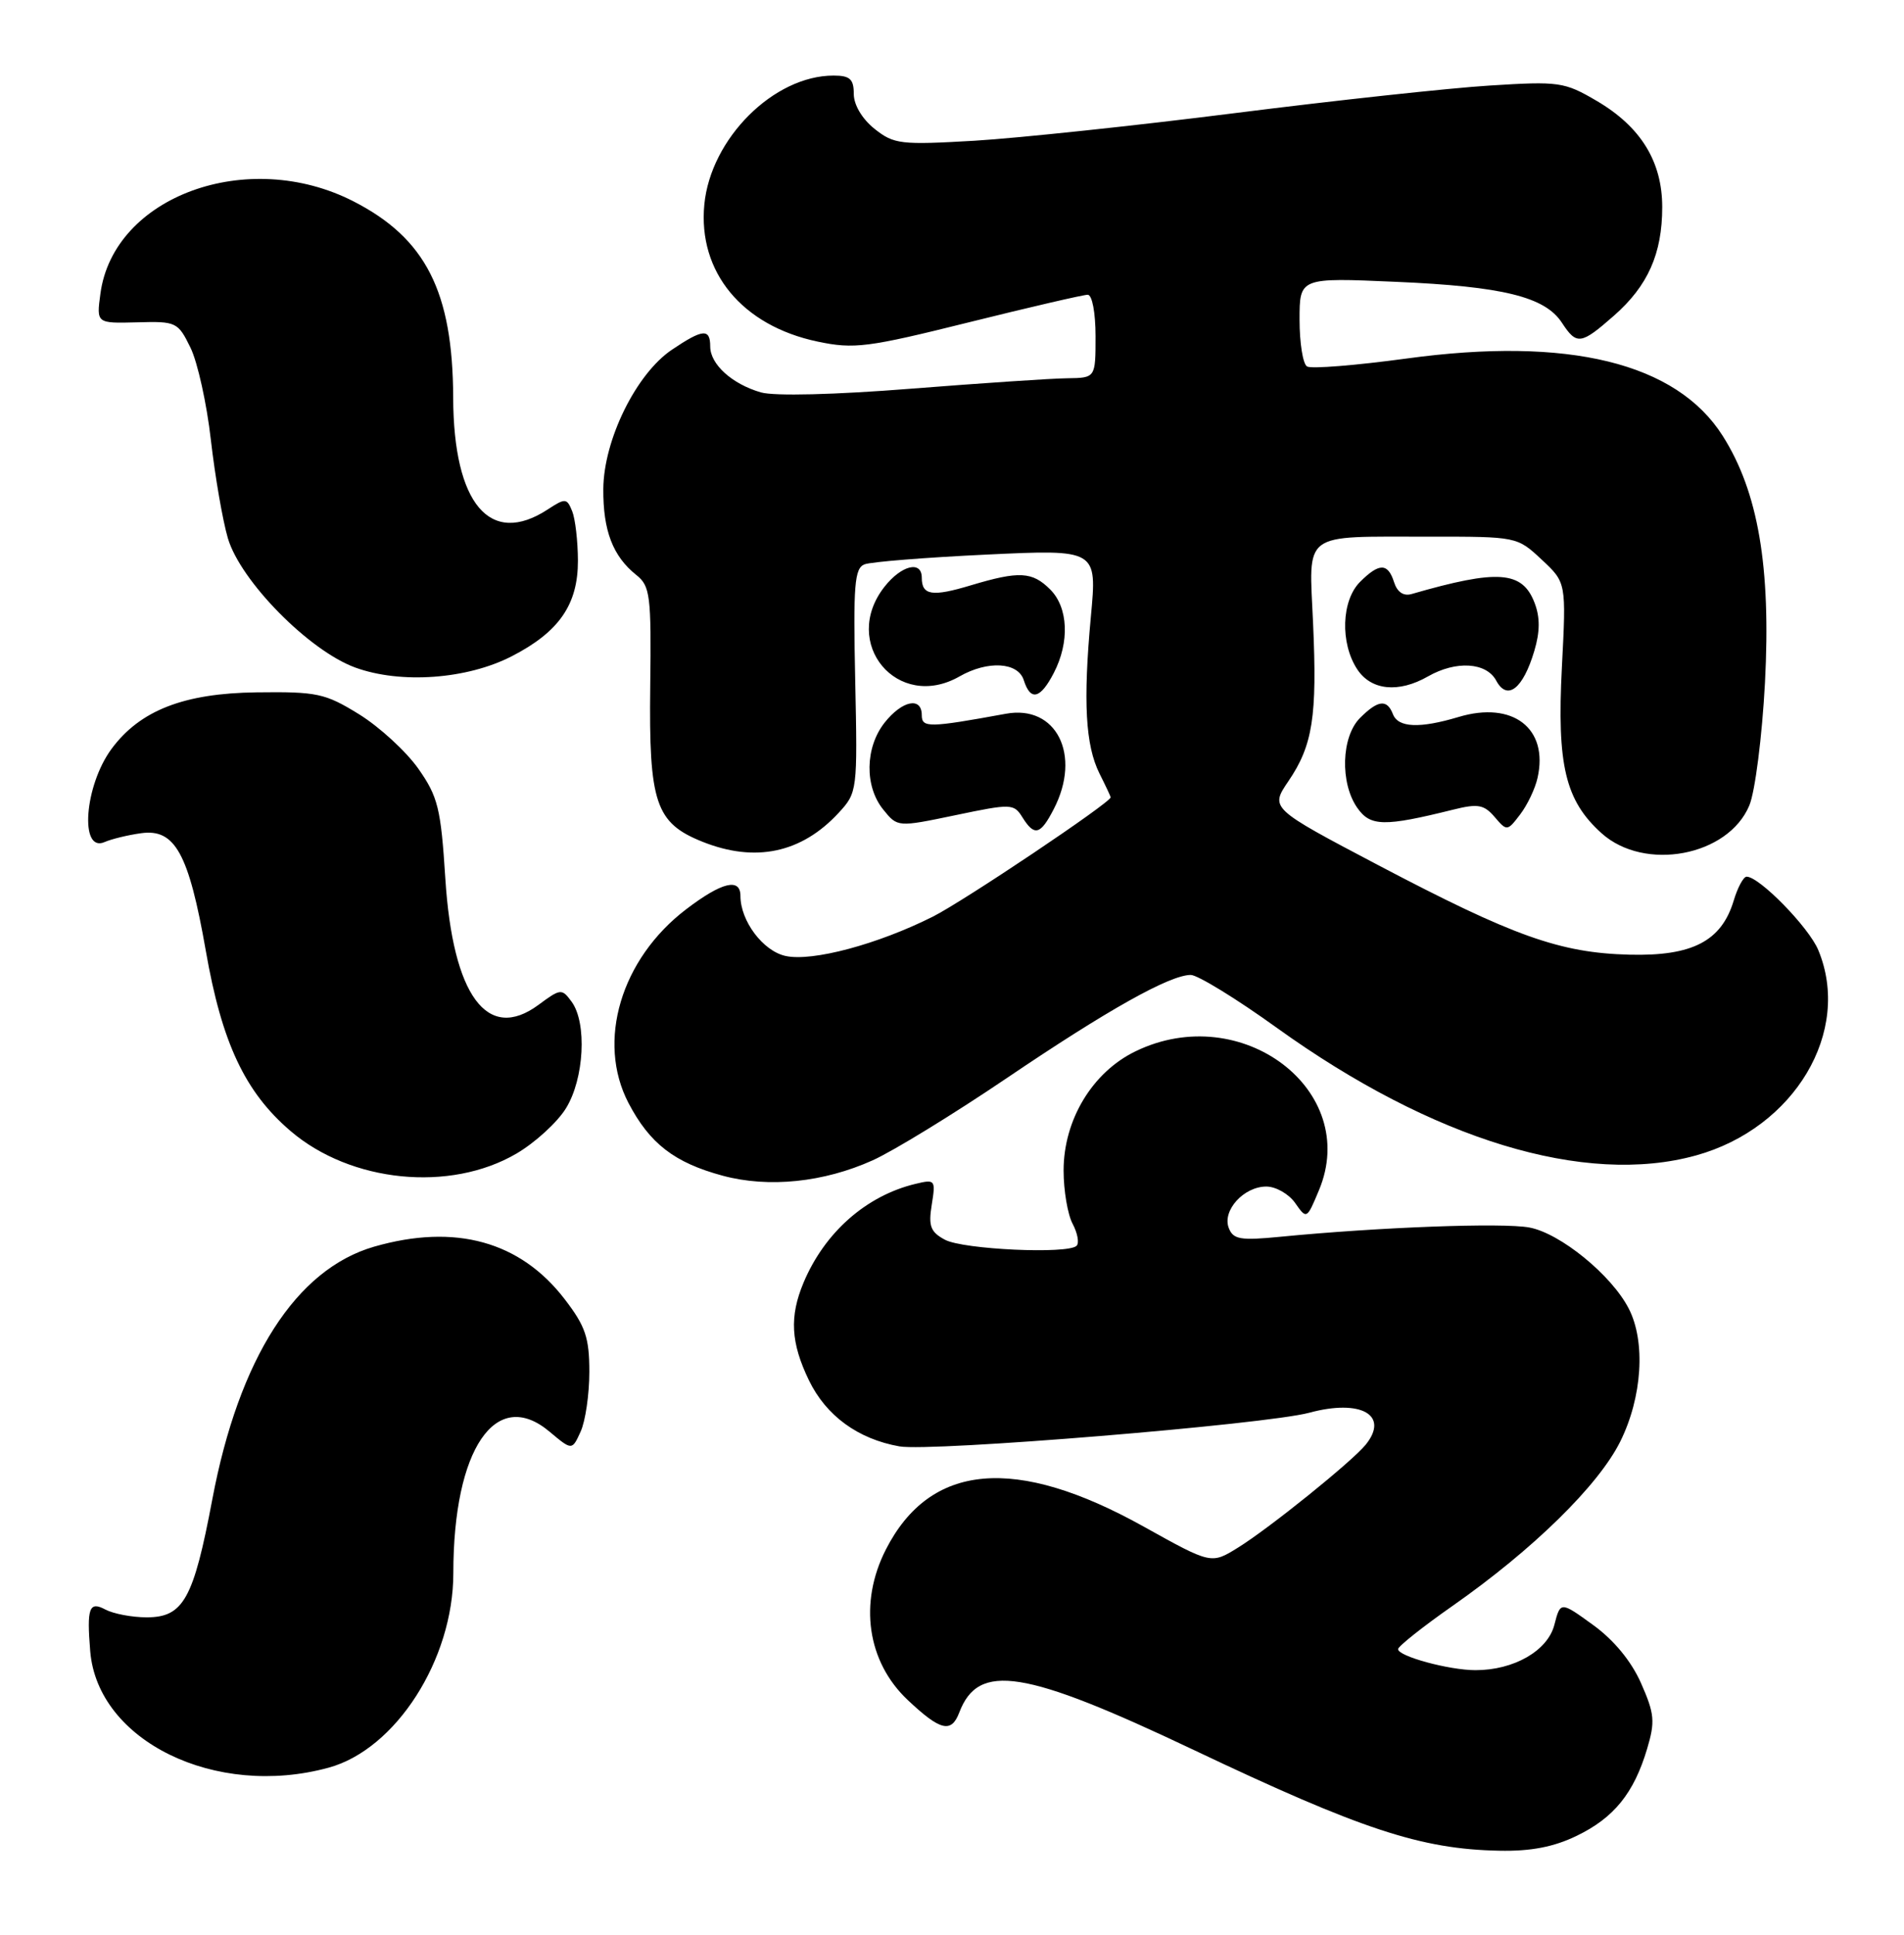 <?xml version="1.0" encoding="UTF-8" standalone="no"?>
<!DOCTYPE svg PUBLIC "-//W3C//DTD SVG 1.1//EN" "http://www.w3.org/Graphics/SVG/1.1/DTD/svg11.dtd" >
<svg xmlns="http://www.w3.org/2000/svg" xmlns:xlink="http://www.w3.org/1999/xlink" version="1.1" viewBox="0 0 252 256">
 <g >
 <path fill="currentColor"
d=" M 208.68 242.91 C 213.61 240.53 216.25 237.27 218.00 231.40 C 219.08 227.79 218.98 226.75 217.20 222.72 C 215.91 219.80 213.60 217.00 210.85 215.01 C 206.53 211.88 206.53 211.88 205.72 215.01 C 204.83 218.43 200.35 221.00 195.28 220.99 C 191.78 220.99 184.99 219.14 185.04 218.20 C 185.07 217.82 188.30 215.25 192.23 212.50 C 202.89 205.04 211.54 196.57 214.44 190.75 C 217.36 184.88 217.83 177.51 215.56 173.13 C 213.28 168.70 206.50 163.18 202.42 162.42 C 198.89 161.76 182.53 162.37 169.40 163.65 C 164.17 164.16 163.21 164.00 162.63 162.48 C 161.74 160.17 164.62 157.00 167.60 157.00 C 168.86 157.00 170.58 157.98 171.42 159.18 C 172.94 161.35 172.96 161.34 174.57 157.48 C 180.09 144.27 164.31 132.31 150.30 139.10 C 144.58 141.86 140.77 148.18 140.77 154.88 C 140.77 157.53 141.31 160.71 141.97 161.94 C 142.62 163.17 142.86 164.47 142.49 164.84 C 141.34 165.97 127.49 165.33 125.07 164.04 C 123.15 163.01 122.86 162.24 123.32 159.40 C 123.85 156.12 123.77 156.02 121.19 156.64 C 114.65 158.20 109.14 163.07 106.35 169.72 C 104.47 174.20 104.66 177.67 107.07 182.65 C 109.34 187.33 113.56 190.41 119.04 191.38 C 123.21 192.12 167.49 188.48 173.28 186.93 C 180.12 185.08 183.93 187.24 180.75 191.16 C 178.94 193.39 167.96 202.24 163.83 204.79 C 160.31 206.97 160.31 206.97 151.40 202.01 C 134.42 192.54 123.12 193.53 117.25 205.02 C 113.64 212.09 114.77 219.88 120.14 224.94 C 124.46 229.01 125.91 229.36 126.96 226.60 C 129.50 219.93 135.53 220.89 158.00 231.55 C 180.20 242.09 188.07 244.68 198.43 244.88 C 202.59 244.97 205.66 244.38 208.68 242.91 Z  M 43.50 233.89 C 52.39 231.46 60.00 219.59 60.00 208.15 C 60.00 191.72 65.63 183.45 72.74 189.44 C 75.71 191.93 75.71 191.93 76.85 189.42 C 77.48 188.04 78.00 184.49 78.00 181.53 C 78.00 177.00 77.49 175.49 74.75 171.92 C 68.87 164.25 60.26 161.87 49.53 164.95 C 39.18 167.93 31.62 179.72 28.10 198.39 C 25.61 211.60 24.27 214.00 19.41 214.00 C 17.46 214.00 15.00 213.53 13.93 212.96 C 11.81 211.83 11.47 212.75 11.94 218.48 C 12.92 230.37 28.53 237.99 43.50 233.89 Z  M 115.50 153.53 C 118.25 152.29 126.21 147.41 133.19 142.69 C 146.56 133.64 154.83 129.00 157.60 129.00 C 158.51 129.00 163.65 132.15 169.01 136.01 C 189.63 150.83 209.78 156.96 224.48 152.88 C 237.53 149.26 245.14 136.46 240.65 125.70 C 239.39 122.68 232.86 116.00 231.17 116.00 C 230.75 116.00 229.98 117.43 229.46 119.17 C 227.84 124.53 223.99 126.53 215.67 126.32 C 206.47 126.09 200.32 123.89 182.44 114.49 C 168.10 106.94 168.10 106.94 170.52 103.37 C 173.75 98.62 174.34 94.81 173.79 82.49 C 173.25 70.18 172.10 71.03 189.14 71.01 C 200.75 71.00 200.80 71.01 204.04 74.04 C 207.30 77.08 207.30 77.08 206.72 88.29 C 206.05 101.25 207.17 105.93 211.97 110.25 C 217.66 115.37 228.73 113.29 231.53 106.57 C 232.29 104.76 233.22 97.45 233.60 90.32 C 234.40 75.01 232.70 65.08 228.01 57.68 C 221.88 48.00 207.60 44.51 186.15 47.44 C 179.45 48.35 173.53 48.83 172.99 48.49 C 172.44 48.16 172.00 45.37 172.00 42.31 C 172.00 36.73 172.00 36.73 184.75 37.29 C 198.90 37.90 204.48 39.27 206.72 42.70 C 208.68 45.69 209.23 45.62 213.61 41.77 C 218.11 37.82 220.00 33.56 220.00 27.40 C 220.00 21.37 217.15 16.76 211.33 13.35 C 207.05 10.84 206.35 10.74 197.16 11.32 C 191.85 11.65 176.70 13.29 163.50 14.96 C 150.30 16.63 134.78 18.27 129.00 18.62 C 119.20 19.19 118.32 19.09 115.75 17.05 C 114.11 15.74 113.00 13.88 113.00 12.43 C 113.00 10.46 112.49 10.00 110.32 10.00 C 102.41 10.00 94.06 18.33 93.22 27.06 C 92.36 36.01 98.23 43.10 108.22 45.20 C 113.04 46.21 114.81 45.99 128.22 42.65 C 136.31 40.64 143.39 39.00 143.96 39.00 C 144.55 39.00 145.00 41.37 145.00 44.50 C 145.00 50.00 145.00 50.00 141.25 50.05 C 139.19 50.07 129.89 50.70 120.59 51.43 C 110.50 52.23 102.49 52.43 100.71 51.92 C 96.89 50.82 94.00 48.20 94.00 45.85 C 94.00 43.43 93.01 43.52 88.92 46.28 C 84.20 49.46 79.90 58.19 79.85 64.69 C 79.81 70.21 81.11 73.61 84.23 76.09 C 86.05 77.54 86.21 78.78 86.06 90.79 C 85.87 106.26 86.76 108.89 92.98 111.38 C 99.97 114.17 106.09 112.87 111.00 107.55 C 113.47 104.87 113.50 104.64 113.19 90.05 C 112.92 77.39 113.09 75.18 114.43 74.67 C 115.29 74.34 122.56 73.76 130.60 73.38 C 145.21 72.69 145.21 72.69 144.38 81.59 C 143.34 92.87 143.66 98.61 145.52 102.35 C 146.34 103.98 147.00 105.39 147.00 105.50 C 147.00 106.19 127.56 119.23 123.46 121.29 C 116.17 124.95 107.50 127.27 103.97 126.49 C 100.99 125.84 98.00 121.86 98.00 118.55 C 98.00 116.11 95.53 116.72 90.83 120.30 C 82.18 126.88 78.93 137.79 83.18 145.94 C 85.99 151.32 89.27 153.85 95.67 155.57 C 101.74 157.20 109.02 156.45 115.50 153.53 Z  M 68.37 152.63 C 70.82 151.19 73.77 148.50 74.91 146.64 C 77.32 142.74 77.71 135.36 75.66 132.55 C 74.36 130.78 74.20 130.79 71.27 132.96 C 64.50 137.96 59.93 131.76 58.94 116.24 C 58.35 106.94 57.97 105.42 55.36 101.70 C 53.75 99.42 50.23 96.19 47.54 94.52 C 43.02 91.73 41.98 91.51 33.94 91.61 C 24.34 91.73 18.53 94.00 14.77 99.08 C 11.17 103.95 10.50 112.88 13.84 111.42 C 14.75 111.02 16.92 110.49 18.66 110.25 C 23.16 109.61 24.98 112.92 27.24 125.81 C 29.36 137.98 32.43 144.50 38.44 149.64 C 46.42 156.48 59.57 157.79 68.37 152.63 Z  M 139.47 107.05 C 143.17 99.90 139.82 93.22 133.14 94.44 C 122.96 96.30 122.00 96.32 122.00 94.63 C 122.00 92.15 119.40 92.68 117.07 95.63 C 114.49 98.92 114.41 104.05 116.90 107.12 C 118.79 109.46 118.79 109.46 126.47 107.86 C 133.83 106.32 134.19 106.33 135.31 108.13 C 136.91 110.69 137.70 110.49 139.47 107.05 Z  M 203.50 102.92 C 204.98 96.37 200.23 92.71 193.04 94.87 C 187.90 96.41 185.05 96.29 184.36 94.50 C 183.58 92.48 182.39 92.61 180.00 95.00 C 177.52 97.48 177.34 103.61 179.64 106.89 C 181.37 109.37 183.19 109.40 192.33 107.13 C 195.61 106.31 196.41 106.46 197.82 108.10 C 199.44 110.00 199.50 109.99 201.20 107.76 C 202.15 106.52 203.19 104.34 203.50 102.92 Z  M 139.47 89.05 C 141.59 84.96 141.39 80.39 139.00 78.00 C 136.62 75.62 134.89 75.53 128.49 77.45 C 123.37 78.99 122.00 78.78 122.00 76.44 C 122.00 74.13 119.32 74.78 117.07 77.63 C 111.20 85.10 118.81 94.18 127.00 89.50 C 130.73 87.37 134.74 87.60 135.50 90.00 C 136.39 92.80 137.69 92.49 139.47 89.05 Z  M 203.07 86.13 C 203.83 83.59 203.84 81.68 203.11 79.78 C 201.49 75.53 198.26 75.30 186.83 78.60 C 185.76 78.91 184.93 78.35 184.51 77.04 C 183.70 74.47 182.54 74.46 180.00 77.00 C 177.54 79.46 177.36 85.09 179.62 88.54 C 181.46 91.36 185.10 91.73 189.00 89.50 C 192.71 87.38 196.73 87.63 198.03 90.06 C 199.49 92.78 201.58 91.15 203.07 86.13 Z  M 67.74 86.83 C 74.00 83.61 76.50 79.99 76.49 74.18 C 76.48 71.60 76.14 68.66 75.73 67.64 C 75.03 65.91 74.82 65.89 72.52 67.39 C 64.87 72.41 60.02 66.70 59.98 52.60 C 59.93 38.59 56.34 31.53 46.78 26.64 C 32.78 19.48 15.02 25.96 13.29 38.86 C 12.76 42.79 12.76 42.79 18.13 42.65 C 23.33 42.50 23.55 42.61 25.21 46.00 C 26.15 47.92 27.37 53.43 27.91 58.22 C 28.46 63.02 29.47 68.87 30.16 71.22 C 31.83 76.88 40.89 86.08 47.00 88.32 C 53.01 90.52 61.80 89.89 67.74 86.83 Z "/>
</g>
</svg>